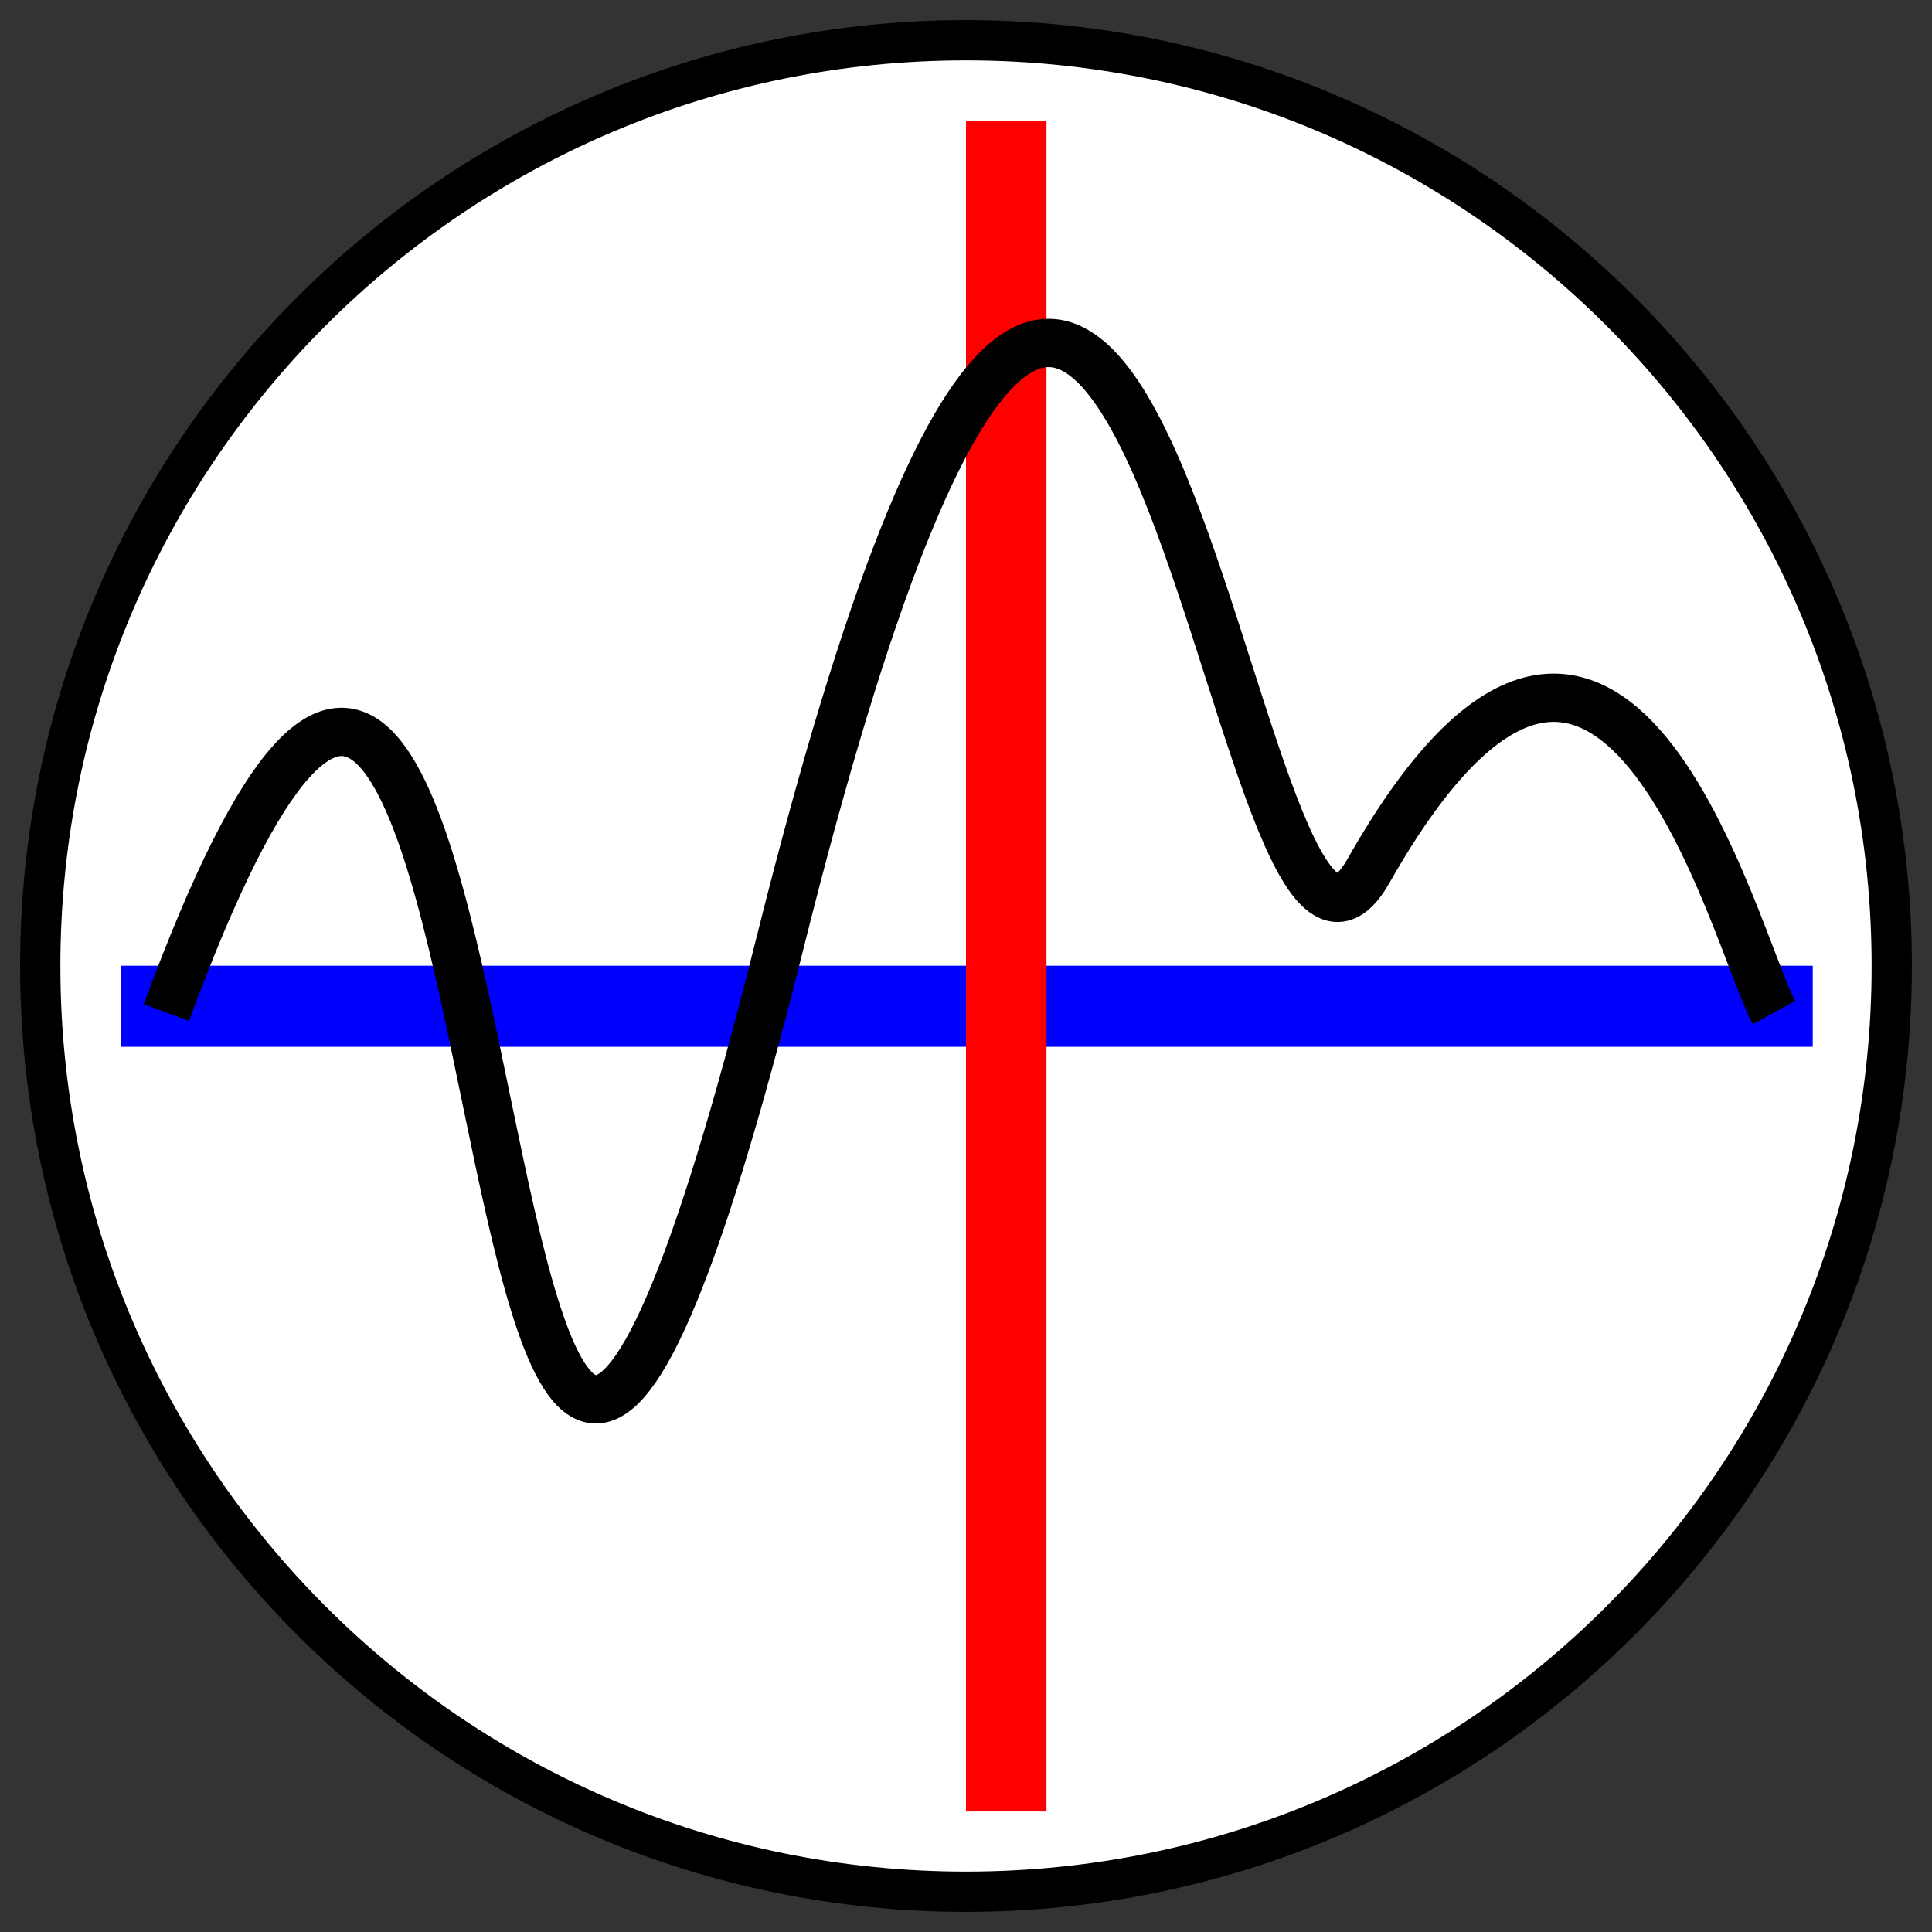 <?xml version="1.0" encoding="UTF-8" standalone="no"?>
<svg
   xmlns:osb="http://www.openswatchbook.org/uri/2009/osb"
   xmlns:dc="http://purl.org/dc/elements/1.1/"
   xmlns:cc="http://creativecommons.org/ns#"
   xmlns:rdf="http://www.w3.org/1999/02/22-rdf-syntax-ns#"
   xmlns:svg="http://www.w3.org/2000/svg"
   xmlns="http://www.w3.org/2000/svg"
   xmlns:sodipodi="http://sodipodi.sourceforge.net/DTD/sodipodi-0.dtd"
   xmlns:inkscape="http://www.inkscape.org/namespaces/inkscape"
   viewBox="0 0 48 48"
   id="svg3070"
   version="1.1"
   inkscape:version="0.48.4 r9939"
   width="100%"
   height="100%"
   sodipodi:docname="gwc_96x96@48.svg"
   inkscape:export-filename="/mnt/f/Downloads/gwc_icons/gwc_48x48c.png"
   inkscape:export-xdpi="90"
   inkscape:export-ydpi="90">
  <rect x="0" y="0" width="48" height="48" fill="#333333" stroke="none"/>
  <sodipodi:namedview
     pagecolor="#ffffff"
     bordercolor="#666666"
     borderopacity="1"
     objecttolerance="10"
     gridtolerance="10"
     guidetolerance="10"
     inkscape:pageopacity="0"
     inkscape:pageshadow="2"
     inkscape:window-width="958"
     inkscape:window-height="1107"
     id="namedview3113"
     showgrid="true"
     inkscape:zoom="8"
     inkscape:cx="28.629291"
     inkscape:cy="24.333304"
     inkscape:window-x="4316"
     inkscape:window-y="31"
     inkscape:window-maximized="0"
     inkscape:current-layer="svg3070">
    <inkscape:grid
       type="xygrid"
       id="grid3900"
       empspacing="1"
       visible="true"
       enabled="true"
       snapvisiblegridlinesonly="true"
       spacingx="1px"
       spacingy="1px" />
  </sodipodi:namedview>
  <defs
     id="defs3072">
    <linearGradient
       id="linearGradient3887"
       osb:paint="solid">
      <stop
         style="stop-color:#000000;stop-opacity:1;"
         offset="0"
         id="stop3889" />
    </linearGradient>
    <linearGradient
       id="linearGradient3021"
       y1="46.835"
       x2="0"
       y2="1"
       gradientUnits="userSpaceOnUse"
       osb:paint="gradient">
      <stop
         style="stop-color:#596679;stop-opacity:1"
         id="stop3075" />
      <stop
         offset="1"
         style="stop-color:#617085;stop-opacity:1"
         id="stop3077" />
    </linearGradient>
  </defs>
  <path
     inkscape:connector-curvature="0"
     id="path3089"
     style="fill:#ffffff;fill-opacity:1;stroke:none"
     d="M 24,1 C 36.703,1 47,11.297 47,24 47,36.703 36.703,47 24,47 11.297,47 1,36.703 1,24 1,11.297 11.297,1 24,1 z" />
  <path
     style="fill:#0000ff;stroke:#0000ff;stroke-width:2.014;stroke-linecap:butt;stroke-linejoin:miter;stroke-miterlimit:4;stroke-opacity:1;stroke-dasharray:none"
     d="m 3.012,25.001 42.025,0"
     id="path3894"
     inkscape:connector-curvature="0" />
  <path
     style="fill:none;stroke:#ff0000;stroke-width:2;stroke-linecap:butt;stroke-linejoin:miter;stroke-miterlimit:4;stroke-opacity:1;stroke-dasharray:none"
     d="m 25,3.011 0,41.995"
     id="path3902"
     inkscape:connector-curvature="0" />
  <path
     d="M 24,1 C 36.703,1 47,11.297 47,24 47,36.703 36.703,47 24,47 11.297,47 1,36.703 1,24 1,11.297 11.297,1 24,1 z"
     style="fill:none;stroke:#000000;stroke-opacity:1"
     id="path3896"
     inkscape:connector-curvature="0" />
  <path
     style="fill:none;stroke:#000000;stroke-width:1.2;stroke-linecap:butt;stroke-linejoin:miter;stroke-miterlimit:4;stroke-opacity:1;stroke-dasharray:none"
     d="m 4.134,25.157 c 9.742,-26.424 6.477,33.305 15.252,-1.756 8.878,-35.474 11.1,4.437 14.613,-1.762 6.079,-10.724 9.103,1.756 10.077,3.518"
     id="path4550-3"
     inkscape:connector-curvature="0"
     sodipodi:nodetypes="cssc" />
</svg>

